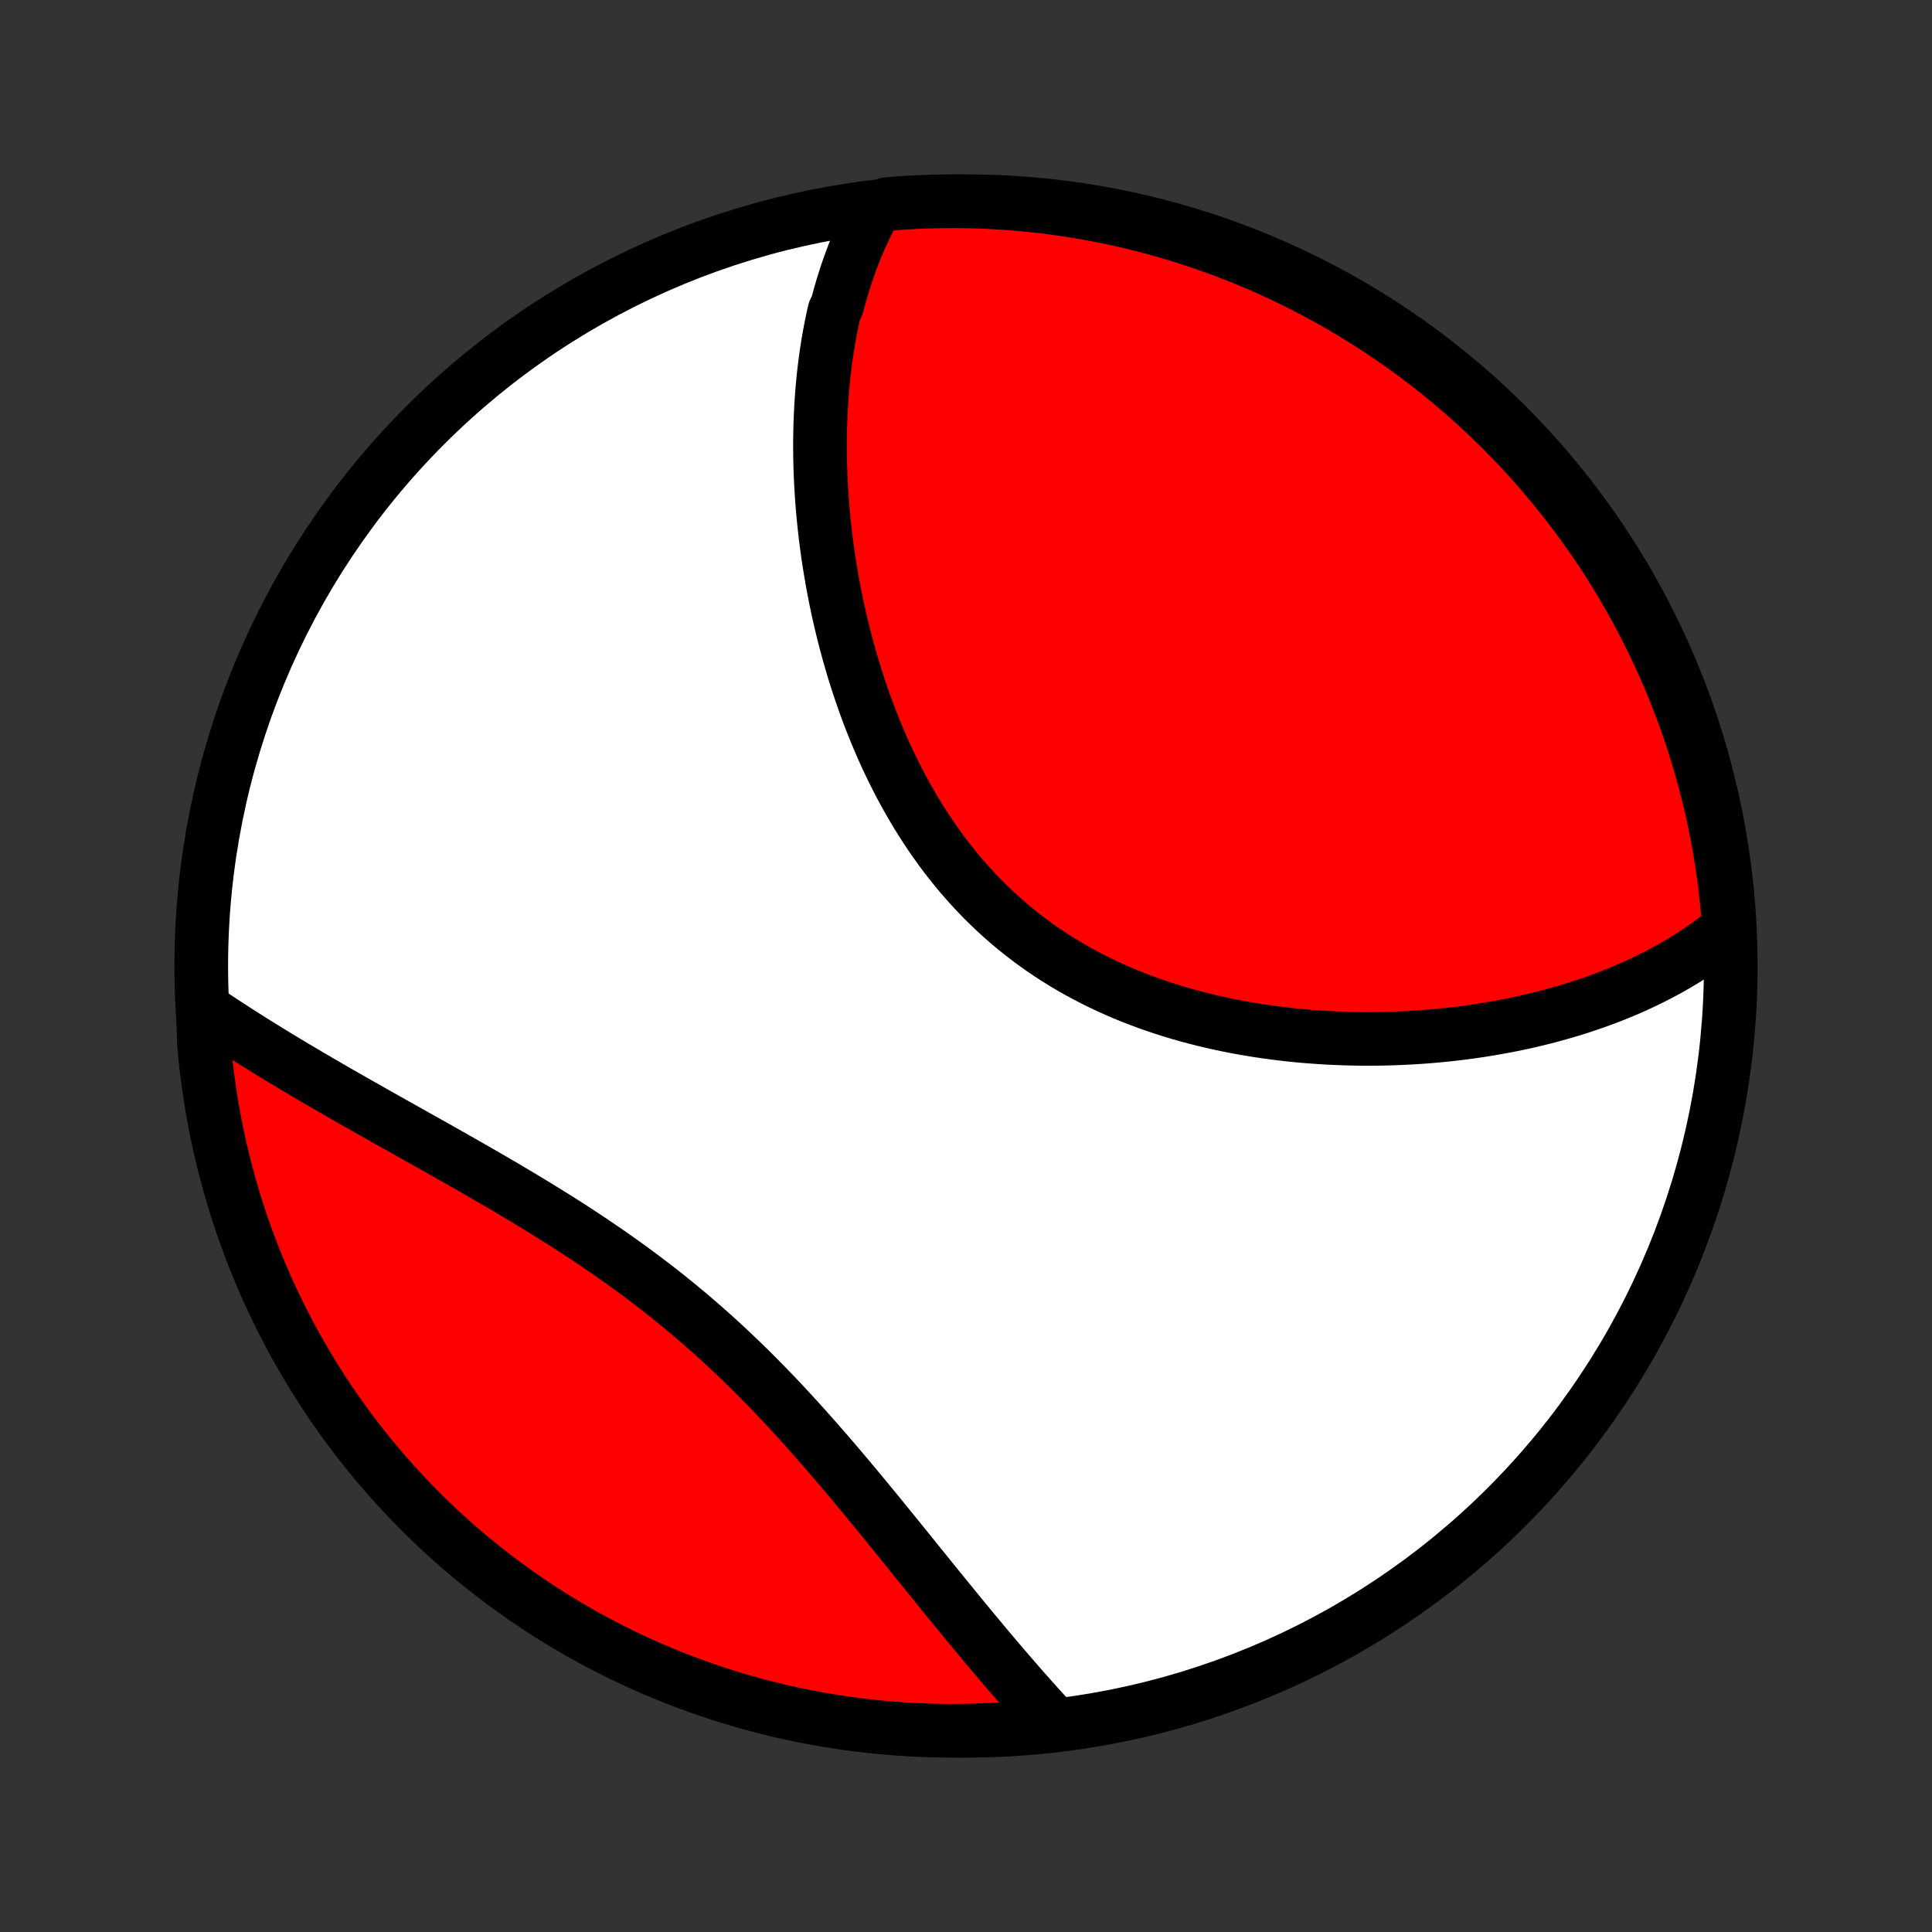 <?xml version="1.0" encoding="utf-8" standalone="no"?>
<!DOCTYPE svg PUBLIC "-//W3C//DTD SVG 1.1//EN"
  "http://www.w3.org/Graphics/SVG/1.1/DTD/svg11.dtd">
<!-- Created with matplotlib (http://matplotlib.org/) -->
<svg height="72pt" version="1.1" viewBox="0 0 72 72" width="72pt" xmlns="http://www.w3.org/2000/svg" xmlns:xlink="http://www.w3.org/1999/xlink">
 <rect x="0" y="0" width="72" height="72" fill="#333333" stroke="none"/>
 <defs>
  <style type="text/css">
*{stroke-linecap:butt;stroke-linejoin:round;}
  </style>
 </defs>
 <g id="figure_1">
  <g id="patch_1">
   <path d="
M0 72
L72 72
L72 0
L0 0
z
" style="fill:none;"/>
  </g>
  <g id="axes_1">
   <g id="PatchCollection_1">
    <defs>
     <path d="
M36 -7.5
C43.558 -7.5 50.808 -10.503 56.153 -15.848
C61.497 -21.192 64.5 -28.442 64.5 -36
C64.5 -43.558 61.497 -50.808 56.153 -56.153
C50.808 -61.497 43.558 -64.5 36 -64.5
C28.442 -64.5 21.192 -61.497 15.848 -56.153
C10.503 -50.808 7.5 -43.558 7.5 -36
C7.5 -28.442 10.503 -21.192 15.848 -15.848
C21.192 -10.503 28.442 -7.5 36 -7.5
z
" id="C0_0_a811fe30f3"/>
     <path d="
M32.557 -64.135
L32.451 -63.937
L32.349 -63.738
L32.251 -63.537
L32.156 -63.336
L32.064 -63.134
L31.976 -62.93
L31.89 -62.726
L31.808 -62.52
L31.73 -62.314
L31.654 -62.106
L31.581 -61.898
L31.511 -61.688
L31.444 -61.478
L31.379 -61.266
L31.317 -61.053
L31.259 -60.84
L31.202 -60.625
L31.097 -60.409
L31.048 -60.192
L31.002 -59.974
L30.958 -59.755
L30.916 -59.535
L30.877 -59.314
L30.84 -59.092
L30.806 -58.869
L30.774 -58.645
L30.744 -58.419
L30.716 -58.192
L30.691 -57.965
L30.668 -57.736
L30.647 -57.505
L30.628 -57.274
L30.612 -57.041
L30.598 -56.807
L30.586 -56.572
L30.576 -56.336
L30.568 -56.098
L30.563 -55.859
L30.559 -55.619
L30.558 -55.378
L30.56 -55.135
L30.563 -54.891
L30.569 -54.645
L30.577 -54.398
L30.587 -54.15
L30.6 -53.901
L30.615 -53.65
L30.632 -53.397
L30.651 -53.144
L30.673 -52.888
L30.698 -52.632
L30.725 -52.374
L30.754 -52.115
L30.786 -51.854
L30.82 -51.593
L30.857 -51.329
L30.897 -51.065
L30.939 -50.799
L30.984 -50.532
L31.031 -50.263
L31.082 -49.994
L31.135 -49.723
L31.191 -49.451
L31.25 -49.178
L31.312 -48.904
L31.377 -48.629
L31.445 -48.352
L31.517 -48.075
L31.591 -47.797
L31.669 -47.519
L31.75 -47.239
L31.834 -46.959
L31.922 -46.679
L32.014 -46.398
L32.109 -46.117
L32.207 -45.835
L32.309 -45.553
L32.415 -45.271
L32.525 -44.99
L32.639 -44.708
L32.757 -44.427
L32.878 -44.146
L33.004 -43.866
L33.134 -43.587
L33.268 -43.309
L33.407 -43.032
L33.549 -42.756
L33.696 -42.482
L33.848 -42.209
L34.004 -41.938
L34.165 -41.669
L34.33 -41.402
L34.5 -41.138
L34.674 -40.876
L34.853 -40.617
L35.037 -40.36
L35.225 -40.107
L35.419 -39.857
L35.617 -39.611
L35.819 -39.368
L36.027 -39.13
L36.239 -38.895
L36.455 -38.664
L36.676 -38.438
L36.902 -38.216
L37.132 -37.999
L37.367 -37.786
L37.605 -37.578
L37.848 -37.376
L38.095 -37.178
L38.346 -36.986
L38.6 -36.798
L38.859 -36.616
L39.12 -36.44
L39.386 -36.268
L39.654 -36.102
L39.926 -35.941
L40.2 -35.786
L40.477 -35.636
L40.757 -35.492
L41.039 -35.352
L41.323 -35.218
L41.609 -35.09
L41.897 -34.966
L42.187 -34.848
L42.478 -34.735
L42.77 -34.626
L43.064 -34.523
L43.358 -34.425
L43.653 -34.331
L43.949 -34.242
L44.245 -34.157
L44.542 -34.078
L44.839 -34.002
L45.136 -33.931
L45.432 -33.864
L45.728 -33.801
L46.025 -33.742
L46.32 -33.688
L46.615 -33.637
L46.909 -33.59
L47.202 -33.547
L47.495 -33.507
L47.786 -33.471
L48.076 -33.438
L48.365 -33.408
L48.653 -33.382
L48.94 -33.36
L49.225 -33.34
L49.509 -33.323
L49.791 -33.31
L50.072 -33.299
L50.351 -33.291
L50.628 -33.286
L50.904 -33.284
L51.178 -33.285
L51.451 -33.288
L51.722 -33.294
L51.991 -33.302
L52.258 -33.313
L52.523 -33.326
L52.787 -33.342
L53.049 -33.36
L53.309 -33.38
L53.568 -33.403
L53.824 -33.428
L54.079 -33.455
L54.331 -33.484
L54.582 -33.516
L54.832 -33.55
L55.079 -33.586
L55.325 -33.624
L55.568 -33.664
L55.81 -33.706
L56.051 -33.75
L56.289 -33.796
L56.526 -33.845
L56.761 -33.895
L56.994 -33.947
L57.226 -34.002
L57.456 -34.058
L57.684 -34.117
L57.91 -34.177
L58.135 -34.24
L58.358 -34.304
L58.58 -34.371
L58.8 -34.439
L59.018 -34.51
L59.235 -34.583
L59.45 -34.658
L59.663 -34.735
L59.875 -34.814
L60.086 -34.895
L60.294 -34.979
L60.502 -35.064
L60.707 -35.152
L60.911 -35.242
L61.114 -35.335
L61.315 -35.43
L61.514 -35.527
L61.712 -35.627
L61.909 -35.729
L62.103 -35.834
L62.297 -35.941
L62.488 -36.051
L62.678 -36.164
L62.867 -36.279
L63.053 -36.397
L63.239 -36.518
L63.422 -36.642
L63.604 -36.769
L63.784 -36.899
L63.962 -37.032
L64.138 -37.168
L64.313 -37.308
L64.433 -37.451
L64.394 -37.955
L64.347 -38.451
L64.292 -38.946
L64.227 -39.44
L64.154 -39.934
L64.073 -40.426
L63.983 -40.916
L63.884 -41.406
L63.777 -41.893
L63.661 -42.379
L63.538 -42.862
L63.405 -43.344
L63.264 -43.824
L63.115 -44.301
L62.958 -44.775
L62.793 -45.247
L62.619 -45.716
L62.437 -46.182
L62.247 -46.645
L62.05 -47.105
L61.844 -47.562
L61.63 -48.014
L61.409 -48.464
L61.18 -48.909
L60.943 -49.351
L60.698 -49.788
L60.446 -50.221
L60.187 -50.65
L59.92 -51.075
L59.646 -51.494
L59.365 -51.91
L59.077 -52.32
L58.781 -52.725
L58.479 -53.125
L58.169 -53.52
L57.854 -53.91
L57.531 -54.294
L57.202 -54.673
L56.866 -55.045
L56.524 -55.413
L56.176 -55.774
L55.822 -56.129
L55.461 -56.478
L55.095 -56.821
L54.723 -57.157
L54.345 -57.487
L53.961 -57.811
L53.572 -58.128
L53.178 -58.438
L52.779 -58.741
L52.374 -59.037
L51.965 -59.327
L51.55 -59.609
L51.131 -59.884
L50.707 -60.152
L50.279 -60.412
L49.846 -60.665
L49.409 -60.91
L48.968 -61.148
L48.523 -61.379
L48.075 -61.601
L47.622 -61.816
L47.166 -62.023
L46.707 -62.221
L46.245 -62.412
L45.779 -62.595
L45.31 -62.77
L44.839 -62.936
L44.364 -63.095
L43.888 -63.245
L43.408 -63.387
L42.927 -63.52
L42.444 -63.645
L41.958 -63.762
L41.471 -63.87
L40.982 -63.97
L40.491 -64.061
L39.999 -64.144
L39.506 -64.218
L39.012 -64.284
L38.517 -64.34
L38.021 -64.389
L37.525 -64.428
L37.028 -64.459
L36.531 -64.481
L36.033 -64.495
L35.536 -64.5
L35.039 -64.496
L34.542 -64.484
L34.045 -64.463
L33.549 -64.433
L33.054 -64.394
z
" id="C0_1_7404cdbfd5"/>
     <path d="
M7.575 -34.406
L7.764 -34.278
L7.954 -34.15
L8.147 -34.022
L8.341 -33.894
L8.538 -33.766
L8.736 -33.637
L8.937 -33.508
L9.14 -33.379
L9.344 -33.25
L9.551 -33.12
L9.76 -32.99
L9.971 -32.86
L10.184 -32.729
L10.399 -32.598
L10.616 -32.467
L10.836 -32.335
L11.057 -32.203
L11.281 -32.07
L11.508 -31.936
L11.736 -31.802
L11.966 -31.668
L12.199 -31.533
L12.434 -31.397
L12.671 -31.261
L12.91 -31.124
L13.151 -30.986
L13.395 -30.848
L13.641 -30.709
L13.889 -30.568
L14.139 -30.427
L14.391 -30.285
L14.645 -30.143
L14.901 -29.999
L15.159 -29.854
L15.419 -29.708
L15.681 -29.561
L15.944 -29.413
L16.21 -29.264
L16.477 -29.113
L16.746 -28.961
L17.017 -28.808
L17.288 -28.654
L17.562 -28.497
L17.837 -28.34
L18.113 -28.181
L18.39 -28.02
L18.668 -27.858
L18.947 -27.694
L19.227 -27.528
L19.507 -27.36
L19.789 -27.19
L20.07 -27.018
L20.352 -26.845
L20.635 -26.669
L20.917 -26.491
L21.199 -26.311
L21.481 -26.129
L21.763 -25.944
L22.044 -25.757
L22.325 -25.567
L22.605 -25.376
L22.884 -25.181
L23.162 -24.985
L23.439 -24.785
L23.715 -24.583
L23.989 -24.379
L24.262 -24.172
L24.533 -23.963
L24.803 -23.751
L25.07 -23.536
L25.336 -23.319
L25.6 -23.1
L25.862 -22.878
L26.121 -22.654
L26.379 -22.428
L26.634 -22.2
L26.887 -21.97
L27.138 -21.737
L27.386 -21.503
L27.632 -21.267
L27.875 -21.03
L28.116 -20.791
L28.355 -20.55
L28.592 -20.309
L28.826 -20.066
L29.058 -19.823
L29.287 -19.578
L29.514 -19.333
L29.739 -19.087
L29.961 -18.841
L30.181 -18.595
L30.399 -18.348
L30.615 -18.102
L30.829 -17.856
L31.041 -17.61
L31.251 -17.364
L31.458 -17.119
L31.664 -16.875
L31.868 -16.631
L32.07 -16.388
L32.27 -16.146
L32.468 -15.905
L32.665 -15.666
L32.859 -15.428
L33.052 -15.19
L33.244 -14.955
L33.434 -14.721
L33.622 -14.488
L33.809 -14.257
L33.994 -14.028
L34.178 -13.8
L34.36 -13.575
L34.541 -13.351
L34.721 -13.128
L34.899 -12.908
L35.076 -12.69
L35.252 -12.473
L35.427 -12.259
L35.6 -12.047
L35.772 -11.836
L35.943 -11.628
L36.113 -11.421
L36.282 -11.217
L36.45 -11.015
L36.617 -10.815
L36.783 -10.617
L36.948 -10.421
L37.112 -10.227
L37.275 -10.035
L37.437 -9.845
L37.599 -9.657
L37.76 -9.471
L37.919 -9.287
L38.078 -9.105
L38.237 -8.926
L38.395 -8.748
L38.551 -8.572
L38.708 -8.398
L38.864 -8.226
L39.019 -8.056
L39.173 -7.888
L38.836 -7.722
L38.34 -7.641
L37.844 -7.596
L37.348 -7.56
L36.851 -7.532
L36.353 -7.513
L35.856 -7.502
L35.359 -7.5
L34.861 -7.507
L34.365 -7.523
L33.868 -7.547
L33.373 -7.58
L32.878 -7.621
L32.384 -7.672
L31.891 -7.73
L31.399 -7.798
L30.909 -7.874
L30.421 -7.958
L29.934 -8.051
L29.449 -8.153
L28.966 -8.263
L28.485 -8.382
L28.006 -8.509
L27.53 -8.644
L27.056 -8.788
L26.585 -8.94
L26.117 -9.1
L25.652 -9.268
L25.19 -9.445
L24.732 -9.63
L24.277 -9.822
L23.825 -10.023
L23.377 -10.231
L22.933 -10.448
L22.493 -10.672
L22.057 -10.904
L21.625 -11.143
L21.198 -11.391
L20.775 -11.645
L20.357 -11.907
L19.944 -12.177
L19.535 -12.453
L19.132 -12.737
L18.733 -13.028
L18.34 -13.326
L17.953 -13.631
L17.57 -13.942
L17.194 -14.261
L16.823 -14.585
L16.458 -14.917
L16.099 -15.255
L15.746 -15.599
L15.399 -15.95
L15.059 -16.306
L14.724 -16.669
L14.397 -17.037
L14.075 -17.411
L13.761 -17.791
L13.453 -18.177
L13.152 -18.567
L12.859 -18.963
L12.572 -19.365
L12.292 -19.771
L12.02 -20.183
L11.755 -20.599
L11.497 -21.02
L11.247 -21.445
L11.004 -21.875
L10.769 -22.309
L10.541 -22.747
L10.322 -23.19
L10.11 -23.636
L9.906 -24.086
L9.71 -24.54
L9.522 -24.997
L9.342 -25.457
L9.17 -25.921
L9.006 -26.388
L8.851 -26.858
L8.704 -27.33
L8.565 -27.805
L8.434 -28.283
L8.312 -28.763
L8.198 -29.245
L8.093 -29.729
L7.997 -30.215
L7.908 -30.703
L7.829 -31.193
L7.758 -31.684
L7.695 -32.176
L7.641 -32.67
L7.596 -33.164
z
" id="C0_2_e87b9390fb"/>
    </defs>
    <g clip-path="url(#p1bffca34e9)">
     <use style="fill:#ffffff;stroke:#000000;stroke-width:2.0;" x="0.0" xlink:href="#C0_0_a811fe30f3" y="72.0"/>
    </g>
    <g clip-path="url(#p1bffca34e9)">
     <use style="fill:#ff0000;stroke:#000000;stroke-width:2.0;" x="0.0" xlink:href="#C0_1_7404cdbfd5" y="72.0"/>
    </g>
    <g clip-path="url(#p1bffca34e9)">
     <use style="fill:#ff0000;stroke:#000000;stroke-width:2.0;" x="0.0" xlink:href="#C0_2_e87b9390fb" y="72.0"/>
    </g>
   </g>
  </g>
 </g>
 <defs>
  <clipPath id="p1bffca34e9">
   <rect height="72.0" width="72.0" x="0.0" y="0.0"/>
  </clipPath>
 </defs>
</svg>
